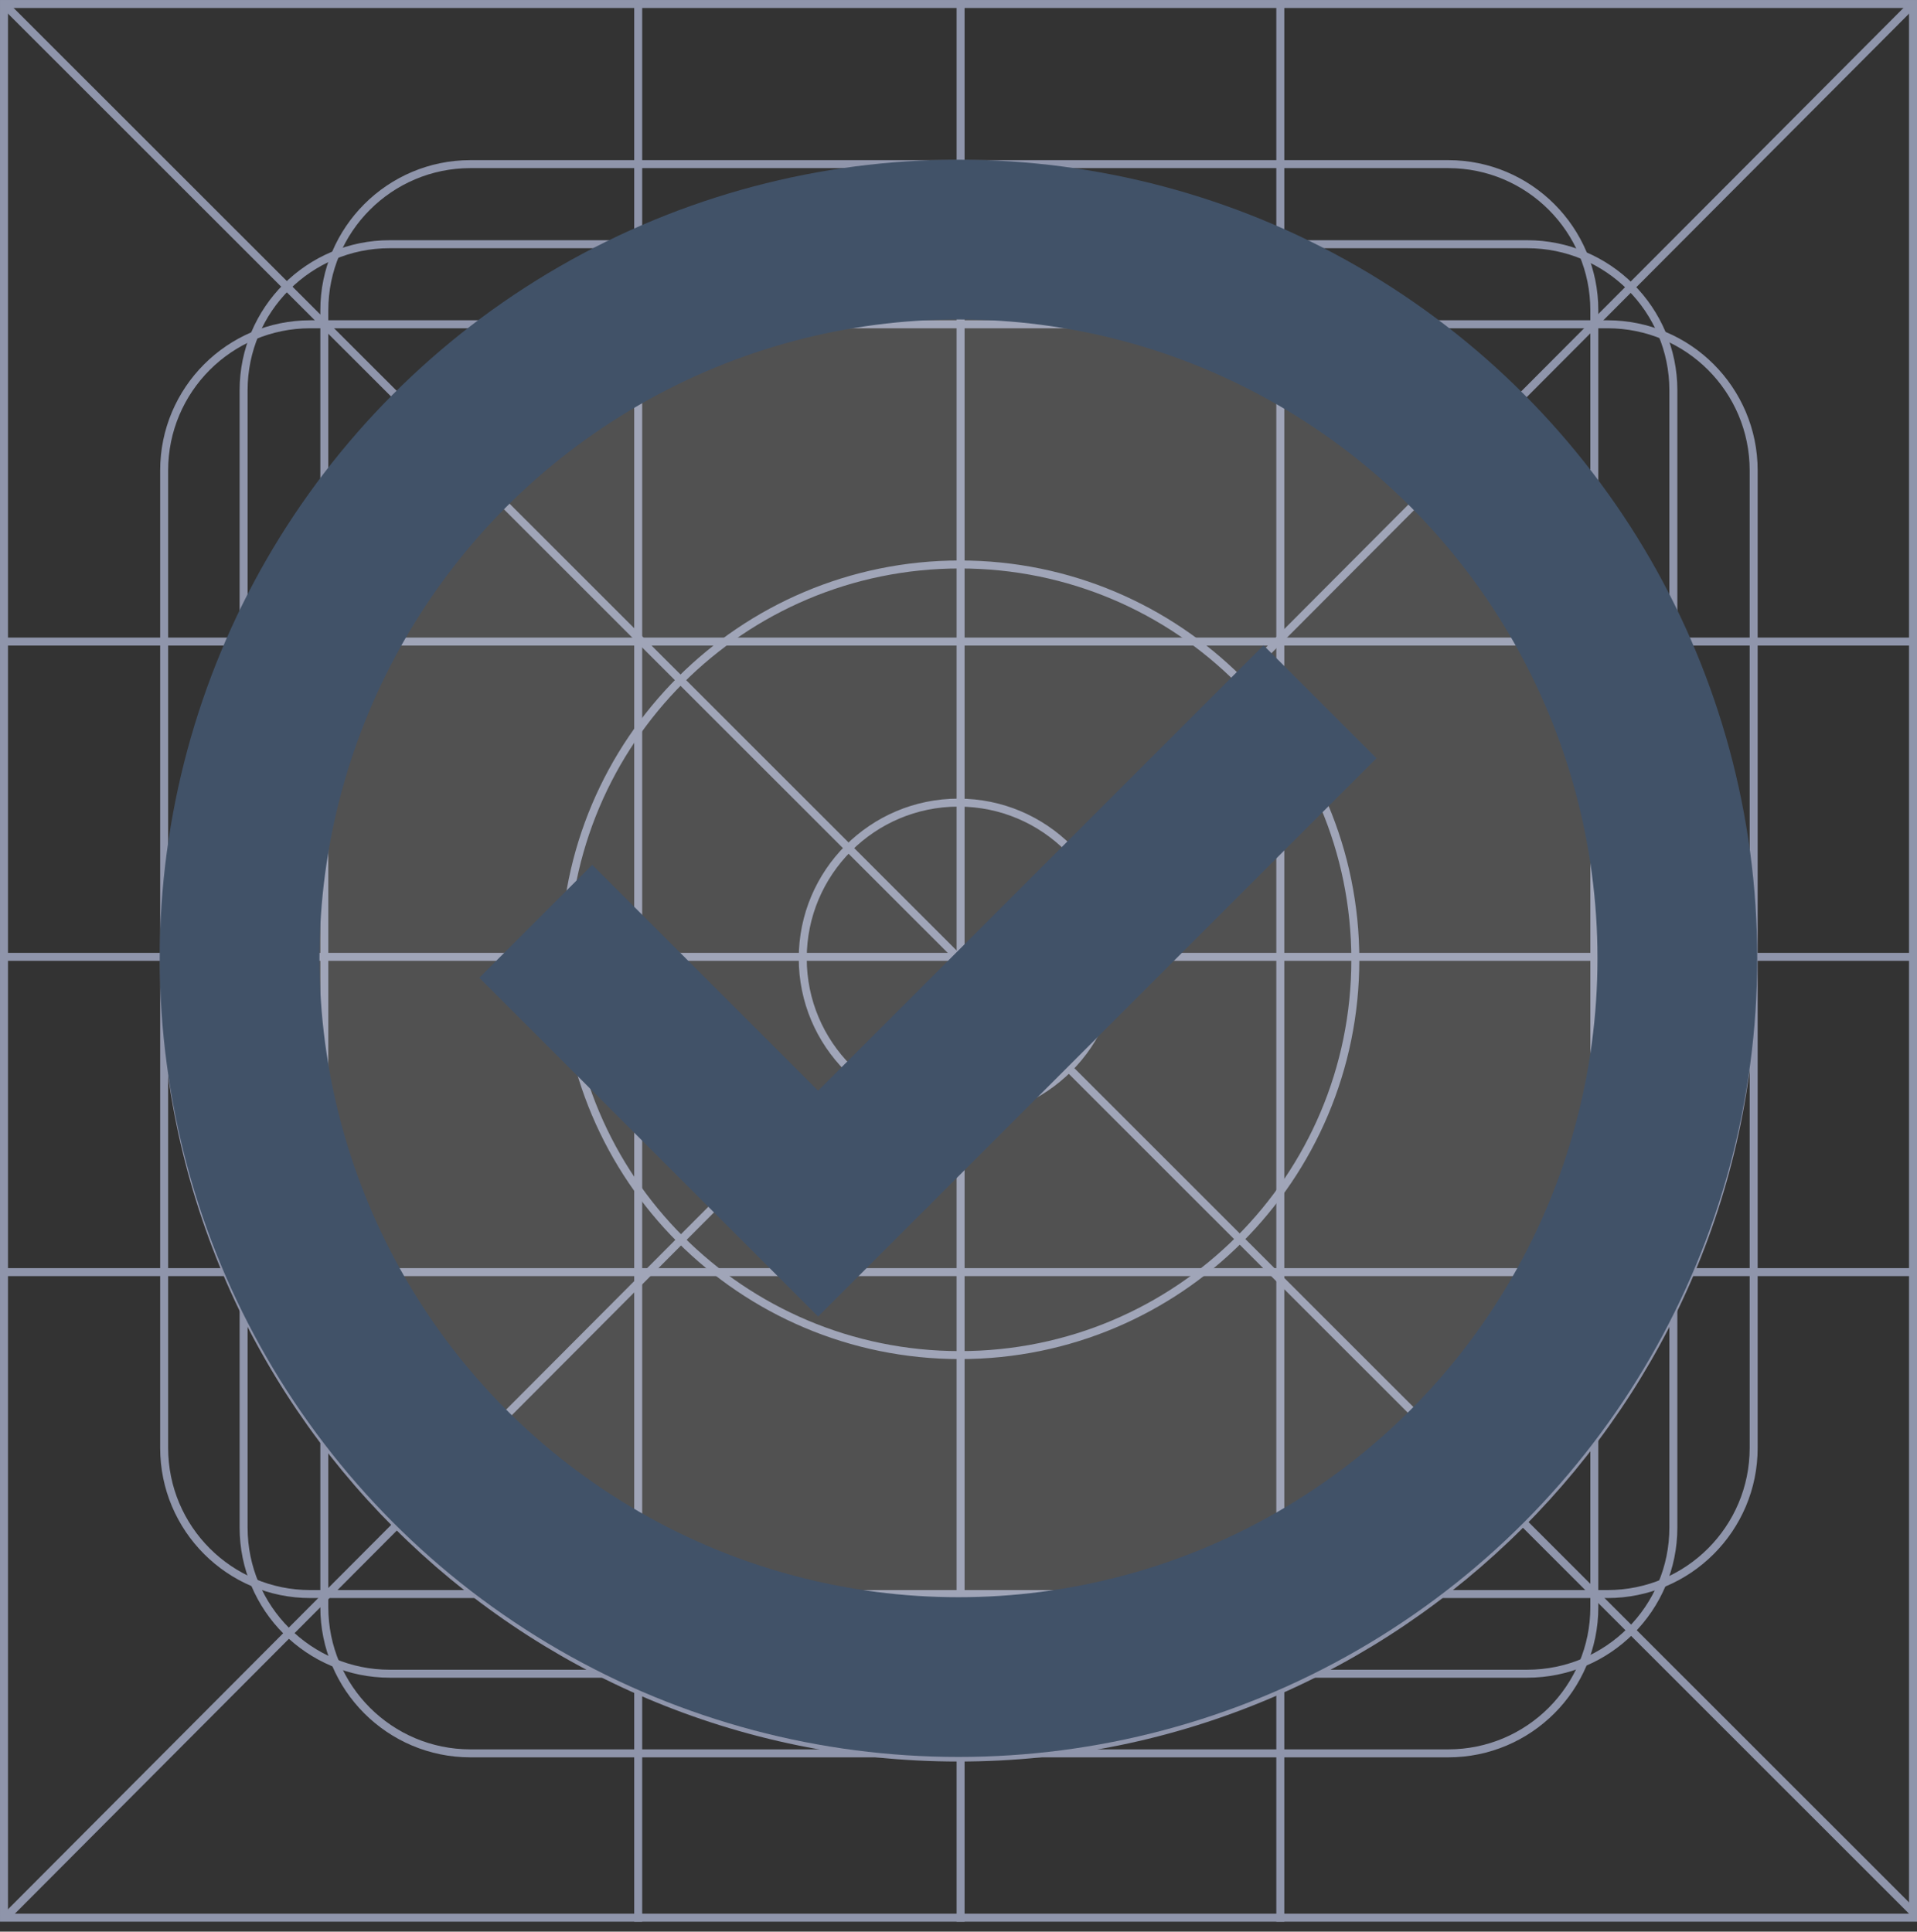 <svg width="128" height="129" viewBox="0 0 128 129" fill="none" xmlns="http://www.w3.org/2000/svg">
<rect x="0" y="0" width="128" height="129" fill="#333333" stroke="none"/>
<line x1="42.613" x2="42.613" y2="128.334" stroke="#8F95AB" stroke-width="0.533"/>
<line x1="85.488" x2="85.488" y2="128.334" stroke="#8F95AB" stroke-width="0.533"/>
<path d="M64.139 0L64.139 128.334" stroke="#8F95AB" stroke-width="0.533"/>
<line x1="-1.1626e-08" y1="84.956" x2="128" y2="84.956" stroke="#8F95AB" stroke-width="0.533"/>
<line x1="-1.1626e-08" y1="42.846" x2="128" y2="42.846" stroke="#8F95AB" stroke-width="0.533"/>
<line x1="-1.1626e-08" y1="63.901" x2="128" y2="63.901" stroke="#8F95AB" stroke-width="0.533"/>
<path d="M0.427 0.427L127.659 127.614" stroke="#8F95AB" stroke-width="0.533"/>
<path d="M0.501 127.917L127.547 0.455" stroke="#8F95AB" stroke-width="0.533"/>
<path d="M74.4 64.001C74.4 69.744 69.743 74.401 64 74.401C58.256 74.401 53.6 69.744 53.6 64.001C53.6 58.257 58.256 53.601 64 53.601C69.743 53.601 74.4 58.257 74.4 64.001Z" stroke="#8F95AB" stroke-width="0.533"/>
<path d="M90.497 64.097C90.497 78.678 78.678 90.497 64.097 90.497C49.517 90.497 37.697 78.678 37.697 64.097C37.697 49.517 49.517 37.697 64.097 37.697C78.678 37.697 90.497 49.517 90.497 64.097Z" stroke="#8F95AB" stroke-width="0.533"/>
<path d="M117.039 64.334C117.039 93.626 93.292 117.373 64 117.373C34.707 117.373 10.961 93.626 10.961 64.334C10.961 35.041 34.707 11.295 64 11.295C93.292 11.295 117.039 35.041 117.039 64.334Z" stroke="#8F95AB" stroke-width="0.533"/>
<path d="M21.655 20.72C21.655 15.33 26.025 10.961 31.415 10.961H96.696C102.086 10.961 106.455 15.331 106.455 20.72V107.335C106.455 112.725 102.086 117.094 96.696 117.094H31.415C26.025 117.094 21.655 112.725 21.655 107.335V20.72Z" stroke="#8F95AB" stroke-width="0.533"/>
<path d="M10.961 31.416C10.961 26.026 15.331 21.656 20.72 21.656H107.335C112.725 21.656 117.094 26.026 117.094 31.416V96.697C117.094 102.087 112.725 106.456 107.335 106.456H20.72C15.33 106.456 10.961 102.087 10.961 96.697V31.416Z" stroke="#8F95AB" stroke-width="0.533"/>
<path d="M16.266 26.068C16.266 20.678 20.635 16.309 26.025 16.309H101.973C107.363 16.309 111.732 20.678 111.732 26.068V102.016C111.732 107.406 107.363 111.775 101.973 111.775H26.025C20.635 111.775 16.266 107.406 16.266 102.016V26.068Z" stroke="#8F95AB" stroke-width="0.533"/>
<rect x="0.267" y="0.267" width="127.467" height="127.801" stroke="#8F95AB" stroke-width="0.533"/>
<circle cx="63.999" cy="64" r="48" fill="white" fill-opacity="0.15" stroke="#415268" stroke-width="10.667"/>
<rect width="10.667" height="42.667" transform="matrix(-0.707 -0.707 -0.707 0.707 91.91 50.638)" fill="#415268"/>
<rect width="10.667" height="32" transform="matrix(0.707 -0.707 -0.707 -0.707 54.626 87.922)" fill="#415268"/>
</svg>
